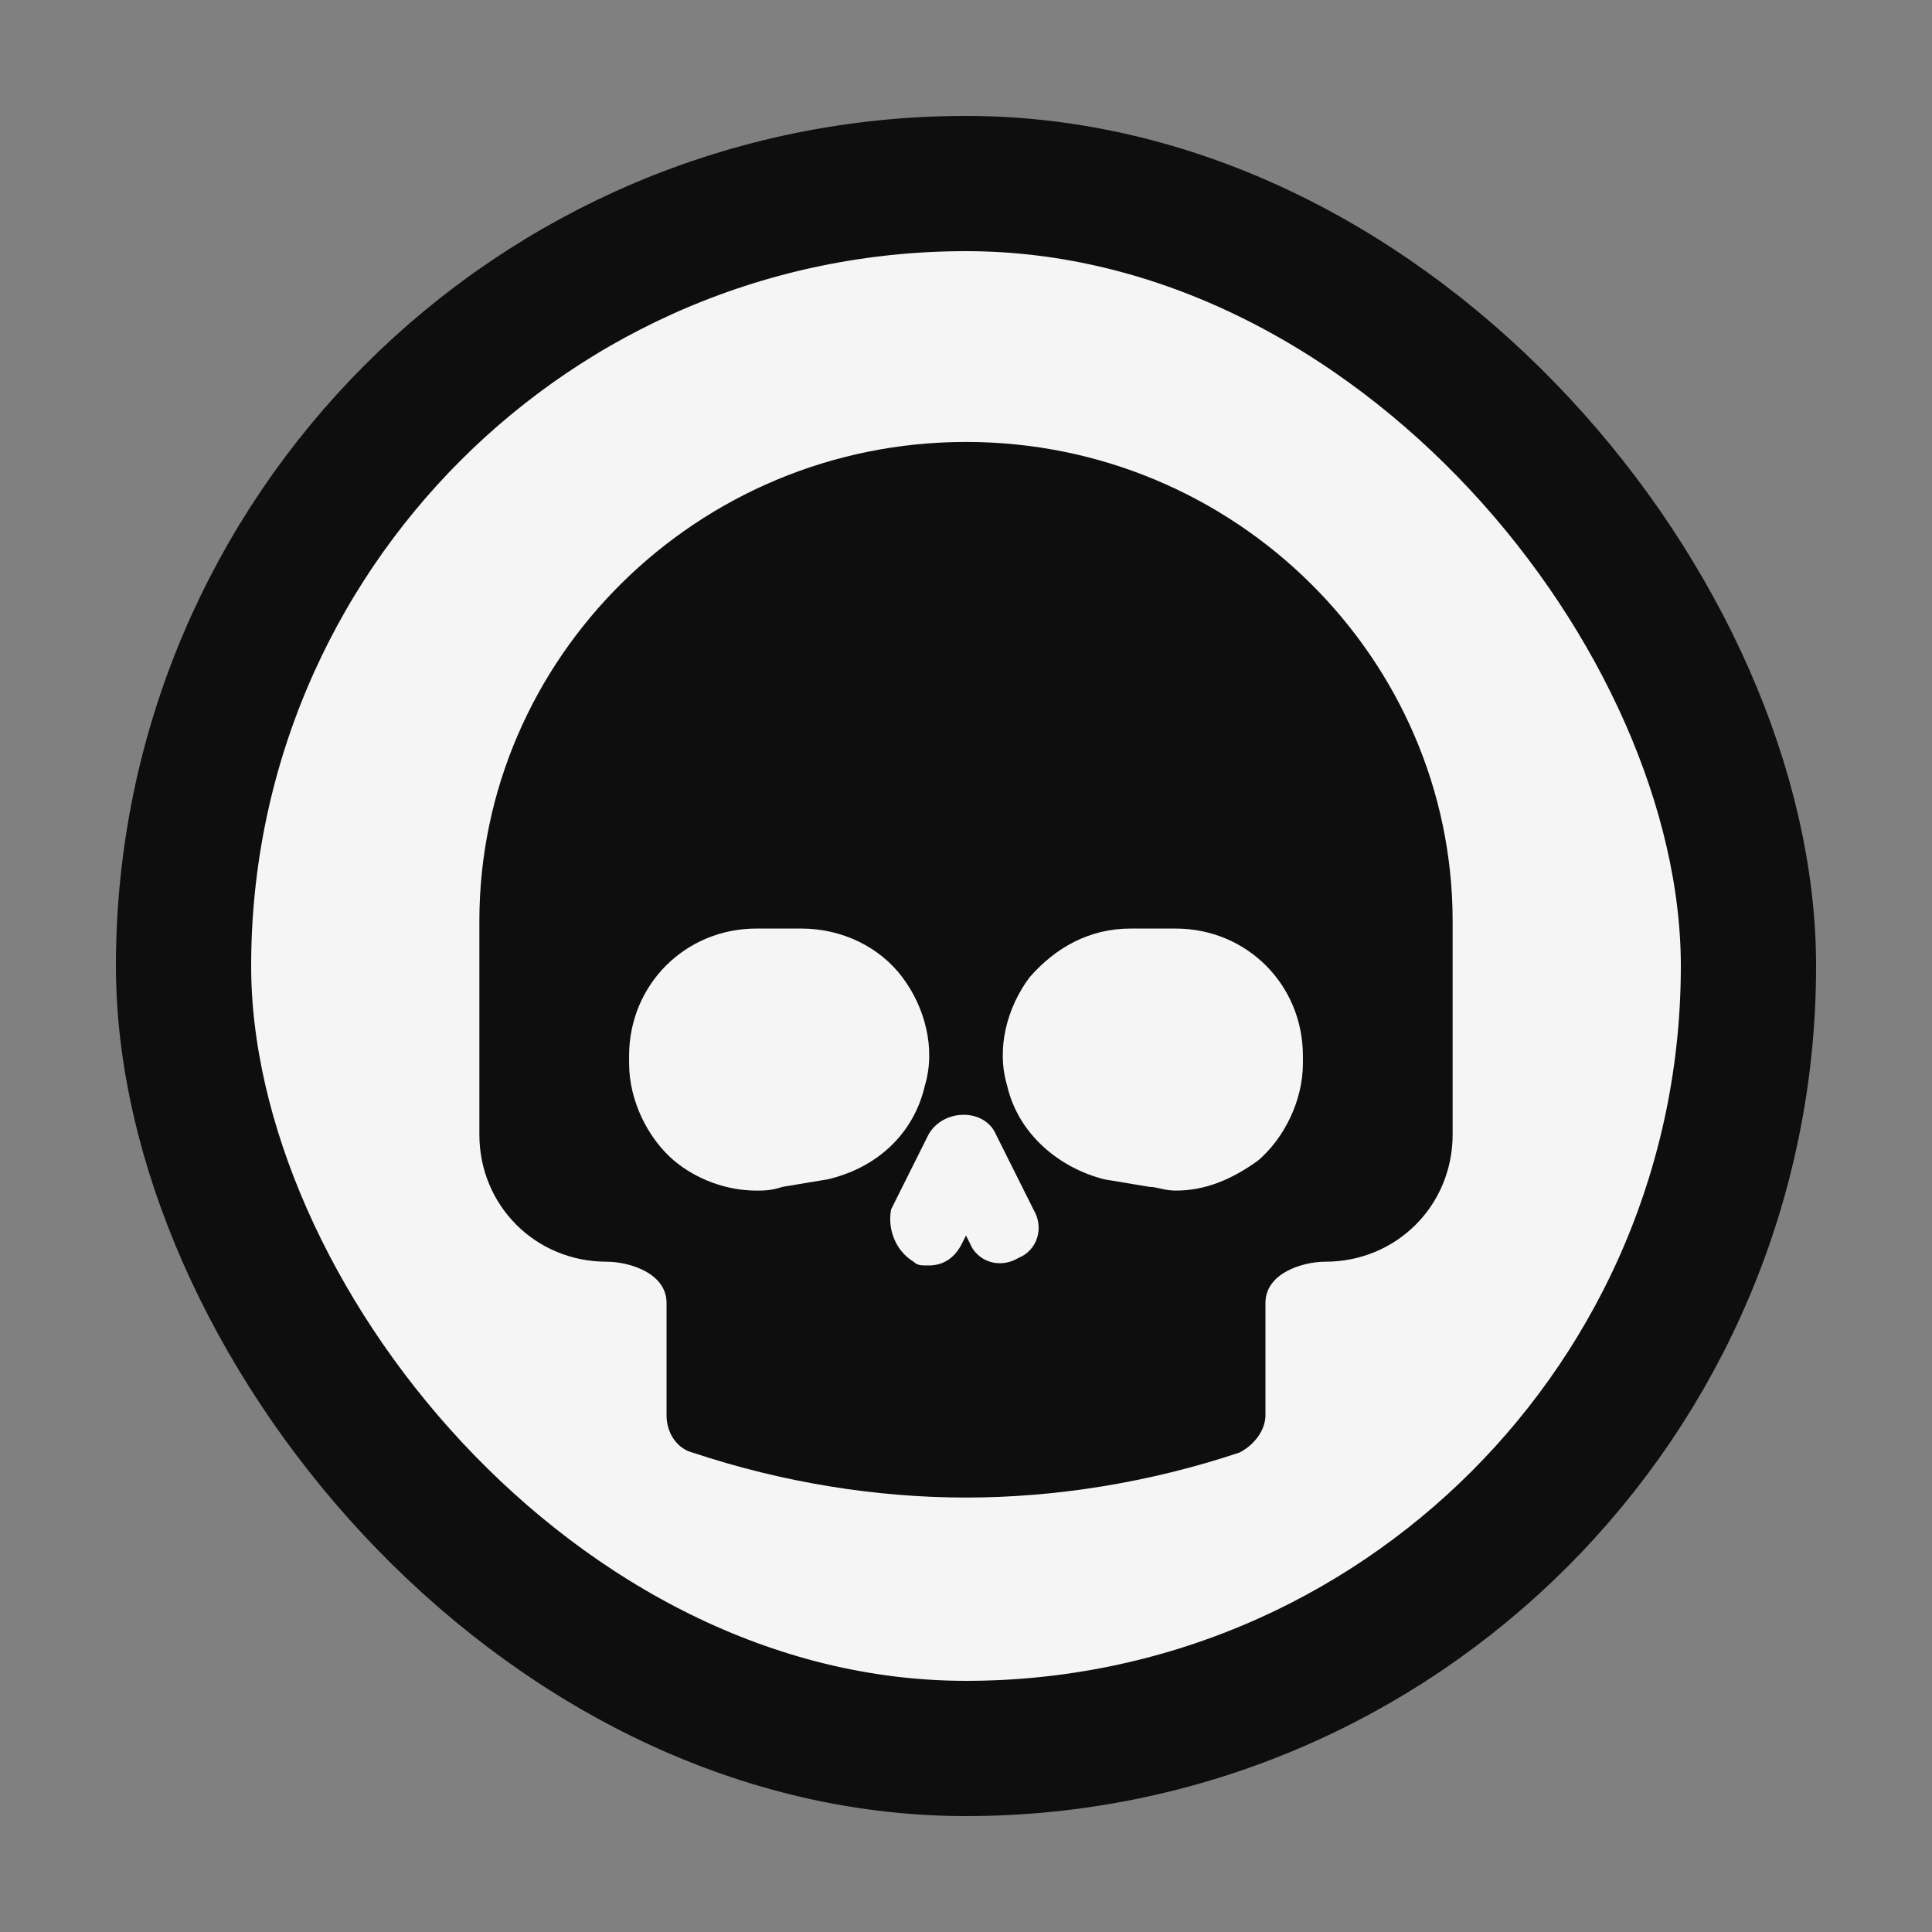 <svg width="100" height="100" viewBox="0 0 100 100" fill="none" xmlns="http://www.w3.org/2000/svg">
<rect x="0" y="0" width="100" height="100" fill="#808080" stroke="none"/>
<rect x="9.5" y="9.5" width="81" height="81" rx="40.5" fill="#F5F5F5" stroke="#0E0E0E" stroke-width="7"/>
<path d="M50 22.875C63.95 22.875 75.188 34.112 75.188 47.675V58.719C75.188 62.4 72.281 65.306 68.6 65.306C67.438 65.306 65.5 65.888 65.5 67.438V73.25C65.5 74.025 64.919 74.8 64.144 75.188C59.494 76.737 54.65 77.513 50 77.513C45.35 77.513 40.506 76.737 35.856 75.188C35.081 74.994 34.5 74.219 34.5 73.25V67.438C34.5 65.888 32.562 65.306 31.4 65.306C27.719 65.306 24.812 62.4 24.812 58.719V47.675C24.812 34.112 36.05 22.875 50 22.875ZM57.169 61.044L59.494 61.431C59.881 61.431 60.269 61.625 60.85 61.625C62.4 61.625 63.756 61.044 65.112 60.075C66.469 58.913 67.438 56.975 67.438 55.038V54.65C67.438 50.969 64.531 48.062 60.85 48.062H58.525C56.394 48.062 54.65 49.031 53.294 50.581C52.131 52.131 51.55 54.263 52.131 56.2C52.712 58.719 54.844 60.462 57.169 61.044ZM47.288 65.306C47.481 65.5 47.675 65.5 48.062 65.5C48.837 65.5 49.419 65.112 49.806 64.338L50 63.95L50.194 64.338C50.581 65.306 51.744 65.694 52.712 65.112C53.681 64.725 54.069 63.562 53.487 62.594L51.55 58.719C50.969 57.362 48.837 57.362 48.062 58.719L46.125 62.594C45.931 63.562 46.319 64.725 47.288 65.306ZM32.562 55.038C32.562 56.975 33.531 58.913 34.888 60.075C36.05 61.044 37.6 61.625 39.15 61.625C39.538 61.625 39.925 61.625 40.506 61.431L42.831 61.044C45.35 60.462 47.288 58.719 47.869 56.2C48.45 54.263 47.869 52.131 46.706 50.581C45.544 49.031 43.606 48.062 41.475 48.062H39.15C35.469 48.062 32.562 50.969 32.562 54.65V55.038Z" fill="#0E0E0E"/>
</svg>
